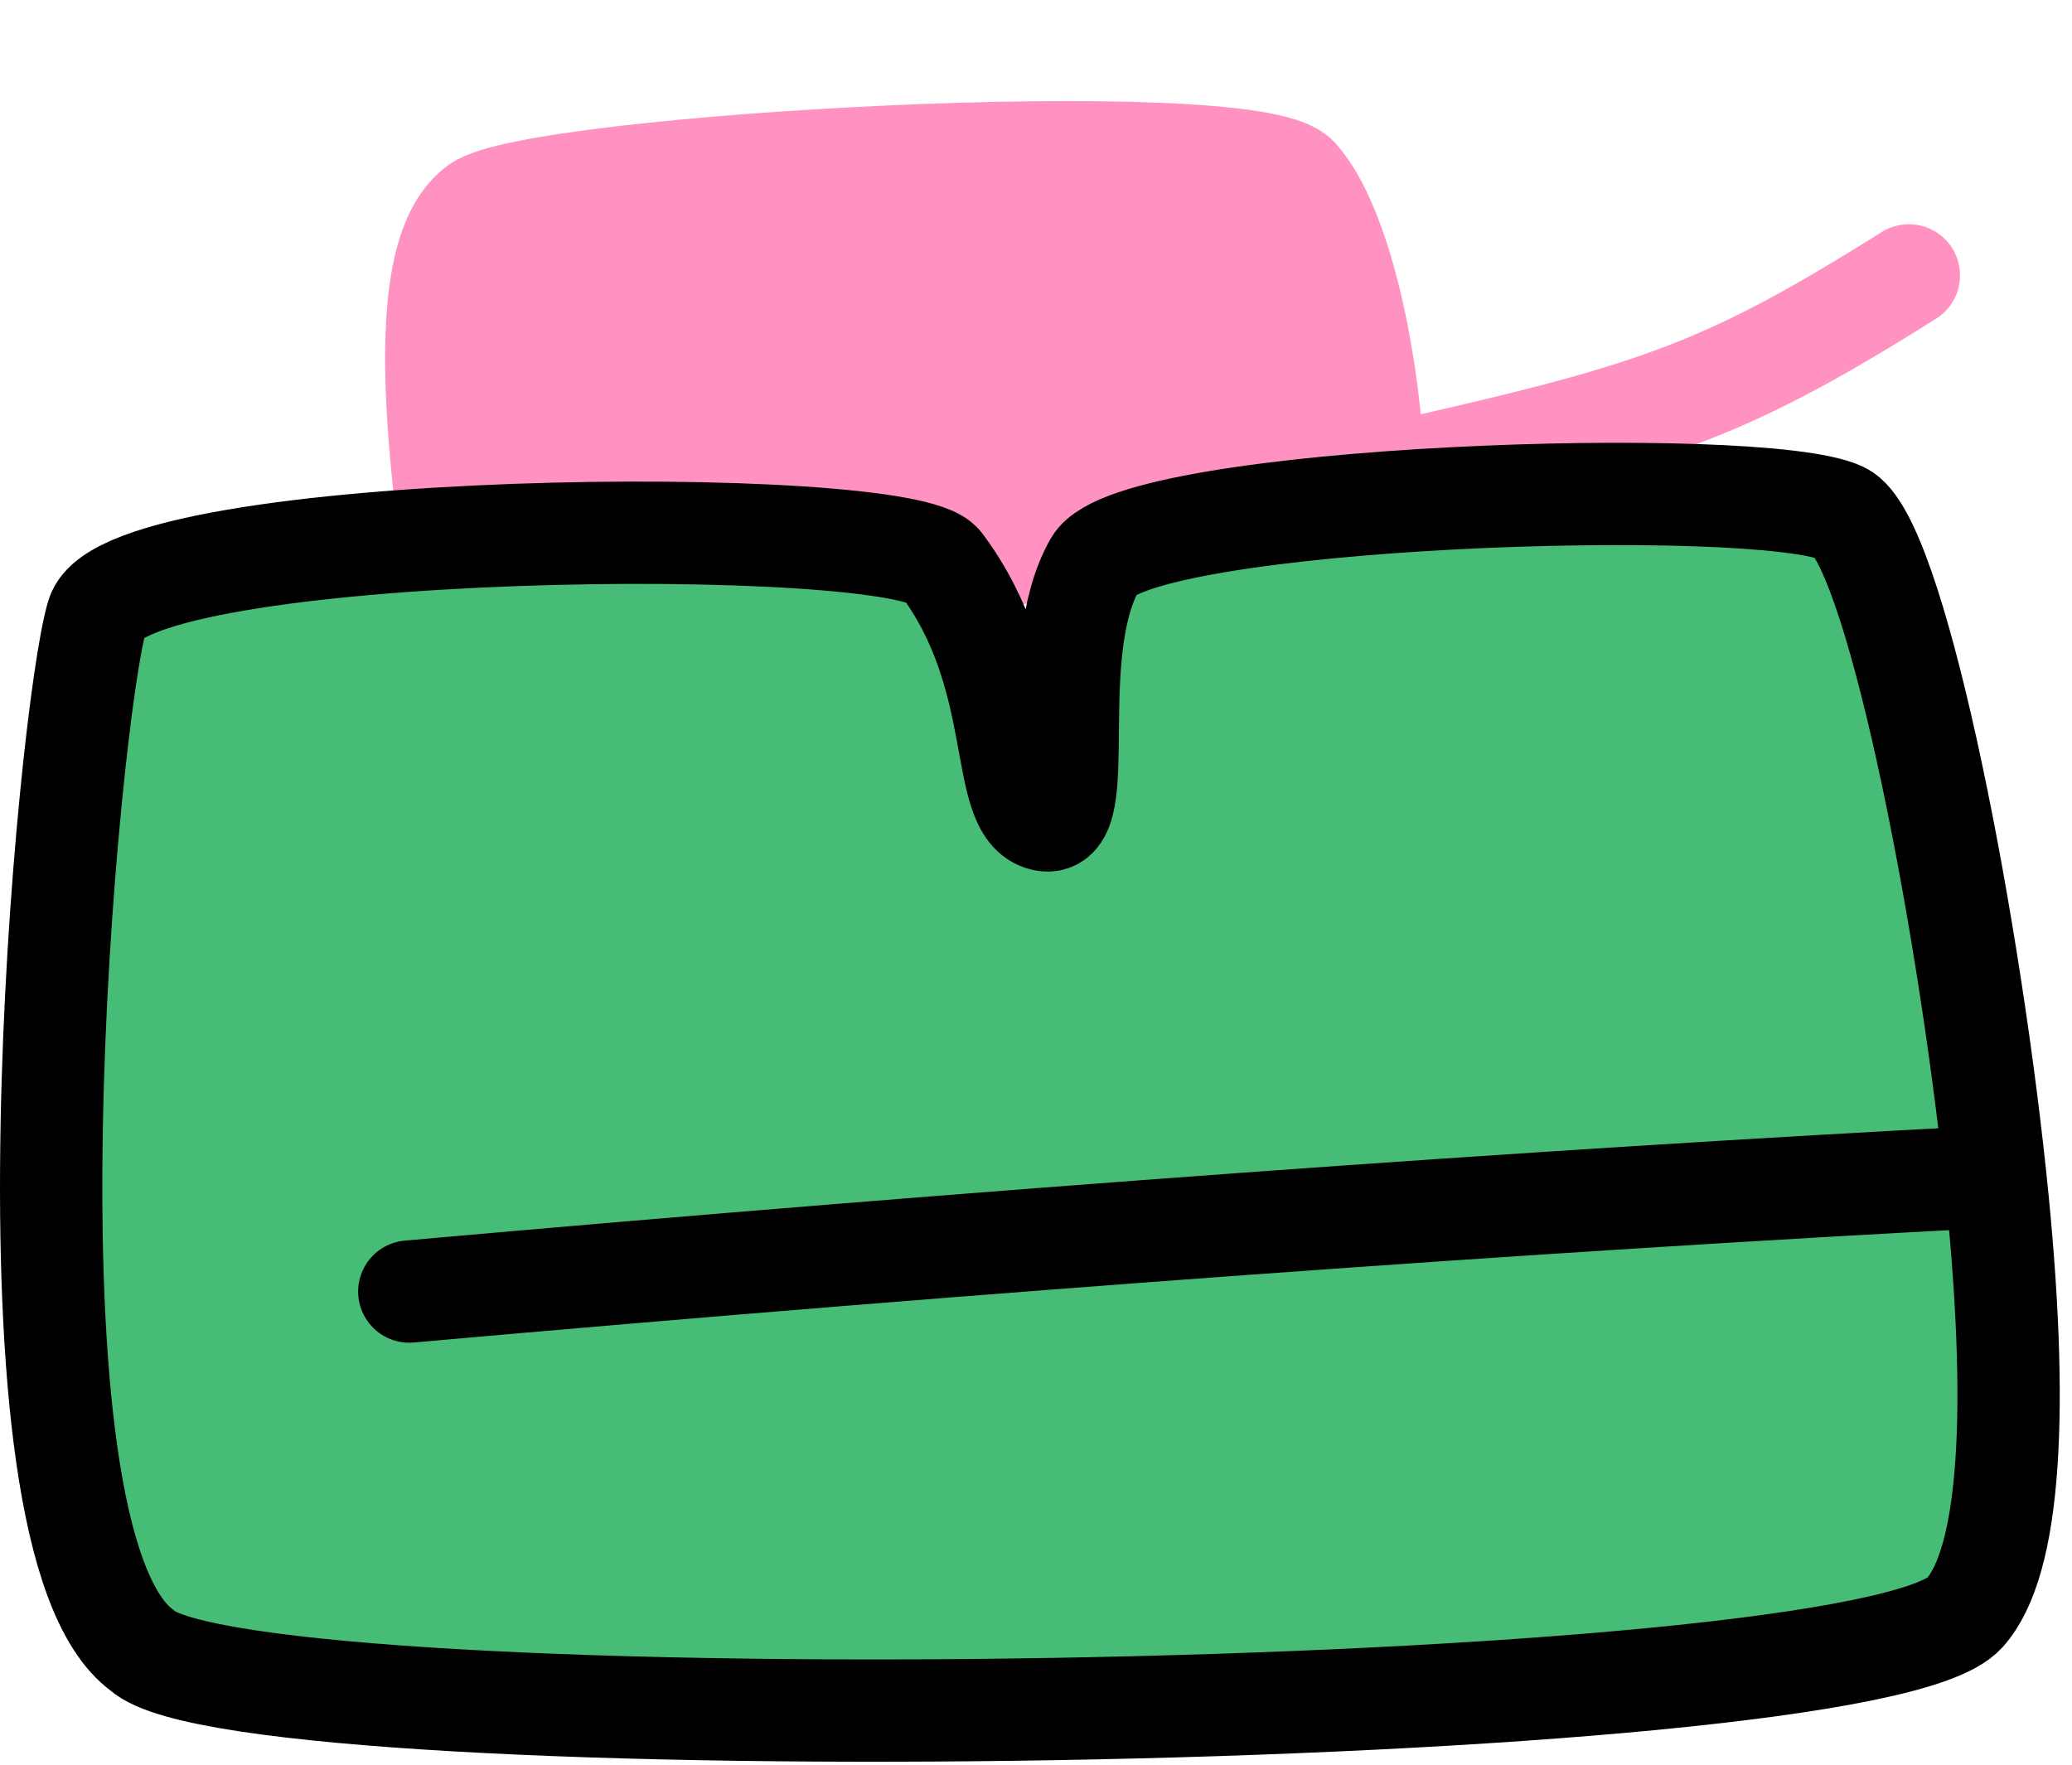 <svg width="81" height="69" viewBox="0 0 81 69" fill="none" xmlns="http://www.w3.org/2000/svg">
<path d="M18.684 8.086C16.885 9.406 16.731 13.683 17.479 20.017C20.681 27.384 53.701 18.668 53.701 18.668C53.56 14.206 52.403 8.795 50.721 6.94C48.848 4.874 20.933 6.435 18.684 8.086Z" fill="#FF92C0"/>
<path d="M53.701 18.668C53.701 18.668 20.681 27.384 17.479 20.017C16.731 13.683 16.885 9.406 18.684 8.086C20.933 6.435 48.848 4.874 50.721 6.94C52.403 8.795 53.56 14.206 53.701 18.668ZM53.701 18.668C64.523 16.232 67.111 15.488 74.623 10.768" stroke="#FF92C0" stroke-width="4" stroke-linecap="round" stroke-linejoin="round"/>
<path d="M76.805 63.062C72.911 67.404 9.686 68.256 5.563 64.535C-0.392 60.193 2.66 27.784 3.805 24.062C4.95 20.341 35.305 20.062 36.805 22.062C40.137 26.506 38.972 31.649 40.805 32.062C42.637 32.476 40.805 25.562 42.805 22.062C44.349 19.36 68.805 18.562 71.989 20.062C74.008 21.013 76.854 35.194 78 46C78.972 55.161 78.591 61.071 76.805 63.062Z" fill="#47BC76"/>
<path d="M78 46C78.972 55.161 78.591 61.071 76.805 63.062C72.911 67.404 9.686 68.256 5.563 64.535C-0.392 60.193 2.66 27.784 3.805 24.062C4.95 20.341 35.305 20.062 36.805 22.062C40.137 26.506 38.972 31.649 40.805 32.062C42.637 32.476 40.805 25.562 42.805 22.062C44.349 19.36 68.805 18.562 71.989 20.062C74.008 21.013 76.854 35.194 78 46ZM78 46C59.962 46.938 38.5 48.5 16 50.5" stroke="black" stroke-width="4" stroke-linecap="round" stroke-linejoin="round"/>
</svg>
